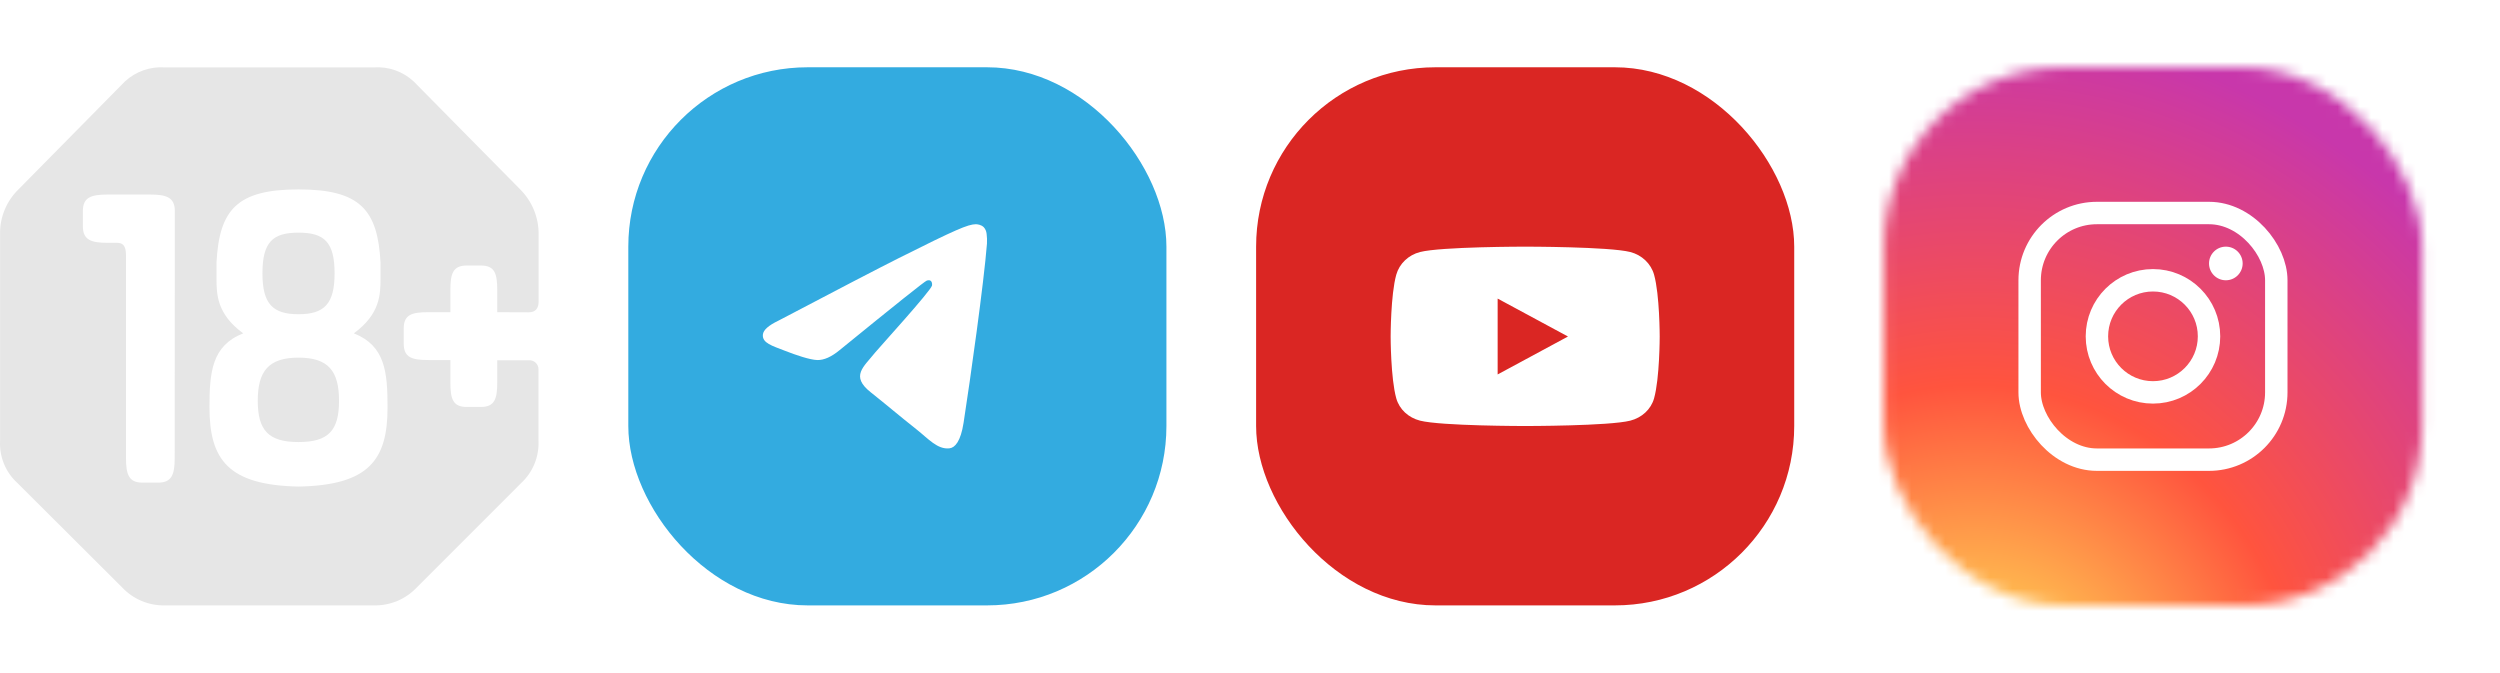 <svg width="223" height="60" viewBox="0 0 223 60" fill="none" xmlns="http://www.w3.org/2000/svg">
<path d="M23.41 24.388C23.41 21.588 24.328 20.752 26.627 20.752C28.926 20.752 29.845 21.588 29.845 24.388C29.845 27.105 28.926 28.029 26.627 28.029C24.328 28.029 23.41 27.105 23.41 24.388ZM26.627 31.901C23.949 31.901 22.992 33.116 22.992 35.751C22.992 38.386 23.949 39.431 26.627 39.431C29.306 39.431 30.241 38.397 30.241 35.751C30.241 33.105 29.3 31.901 26.627 31.901ZM44.354 27.847V25.884C44.354 24.421 44.145 23.684 42.891 23.684H41.637C40.383 23.684 40.174 24.437 40.174 25.884V27.847H38.211C36.748 27.847 36.011 28.056 36.011 29.31V30.647C36.011 31.901 36.764 32.115 38.211 32.115H40.174V34.101C40.174 35.564 40.383 36.301 41.637 36.301H42.891C44.145 36.301 44.354 35.547 44.354 34.101V32.137H47.154C47.268 32.126 47.383 32.14 47.492 32.177C47.6 32.214 47.699 32.274 47.783 32.353C47.866 32.431 47.932 32.527 47.975 32.633C48.018 32.739 48.038 32.853 48.034 32.968V39.326C48.064 40.028 47.942 40.727 47.675 41.377C47.408 42.027 47.003 42.611 46.488 43.088L37.166 52.411C36.677 52.927 36.086 53.335 35.431 53.608C34.775 53.882 34.07 54.016 33.359 54.001H14.708C13.999 54.016 13.294 53.883 12.639 53.609C11.985 53.335 11.395 52.927 10.908 52.411L1.557 43.088C1.036 42.615 0.627 42.032 0.358 41.382C0.09 40.731 -0.03 40.029 0.006 39.326V20.901C-0.01 20.154 0.129 19.412 0.413 18.721C0.697 18.03 1.12 17.405 1.656 16.885L11.144 7.266C11.62 6.825 12.18 6.487 12.791 6.271C13.402 6.055 14.051 5.967 14.697 6.012H33.348C33.995 5.966 34.644 6.054 35.255 6.27C35.866 6.486 36.427 6.825 36.901 7.266L46.395 16.885C46.923 17.411 47.341 18.037 47.625 18.727C47.908 19.416 48.051 20.155 48.045 20.901V26.896C48.045 27.523 47.753 27.858 47.165 27.858L44.354 27.847ZM15.594 18.816C15.594 17.606 14.84 17.353 13.394 17.353H9.593C8.13 17.353 7.393 17.606 7.393 18.816V20.197C7.393 21.407 8.147 21.66 9.593 21.66H10.44C10.99 21.66 11.238 21.951 11.238 22.787V40.85C11.238 42.313 11.485 43.05 12.701 43.05H14.12C15.335 43.05 15.583 42.296 15.583 40.85L15.594 18.816ZM34.569 36.334C34.569 33.199 34.361 30.834 31.561 29.734C33.904 28.023 33.942 26.263 33.942 24.844V23.42C33.695 18.695 32.105 16.896 26.627 16.896C21.149 16.896 19.559 18.695 19.312 23.42V24.844C19.312 26.263 19.351 28.023 21.694 29.734C18.894 30.834 18.685 33.204 18.685 36.334C18.685 40.976 20.335 43.275 26.627 43.402C32.941 43.286 34.569 40.987 34.569 36.345V36.334Z" fill="#E6E6E6"/>
<rect x="56.045" y="6.001" width="48" height="48" rx="16" fill="#33ABE0"/>
<path d="M88.037 21.737C87.76 25.25 86.561 33.777 85.951 37.713C85.692 39.378 85.184 39.936 84.692 39.991C83.623 40.11 82.81 39.138 81.774 38.319C80.153 37.037 79.238 36.239 77.664 34.988C75.846 33.542 77.025 32.748 78.061 31.448C78.332 31.109 83.044 25.937 83.136 25.468C83.147 25.409 83.158 25.19 83.05 25.075C82.942 24.96 82.783 24.999 82.669 25.03C82.506 25.075 79.917 27.14 74.9 31.226C74.165 31.834 73.499 32.131 72.903 32.116C72.245 32.099 70.981 31.667 70.04 31.298C68.887 30.846 67.97 30.607 68.05 29.838C68.091 29.438 68.548 29.029 69.42 28.611C74.789 25.789 78.369 23.928 80.16 23.029C85.275 20.462 86.338 20.016 87.031 20.001C87.183 19.998 87.523 20.044 87.744 20.26C87.891 20.413 87.984 20.628 88.006 20.861C88.044 21.151 88.054 21.445 88.037 21.737Z" fill="white"/>
<rect x="112.045" y="6.001" width="48" height="48" rx="16" fill="#DA2623"/>
<path d="M147.544 24.504C147.268 23.519 146.454 22.743 145.422 22.48C143.55 22.001 136.045 22.001 136.045 22.001C136.045 22.001 128.54 22.001 126.668 22.48C125.636 22.743 124.823 23.519 124.547 24.504C124.045 26.291 124.045 30.017 124.045 30.017C124.045 30.017 124.045 33.744 124.547 35.53C124.823 36.515 125.636 37.259 126.668 37.522C128.54 38.001 136.045 38.001 136.045 38.001C136.045 38.001 143.55 38.001 145.422 37.522C146.454 37.259 147.268 36.515 147.544 35.53C148.045 33.744 148.045 30.017 148.045 30.017C148.045 30.017 148.045 26.291 147.544 24.504ZM133.59 33.401V26.634L139.863 30.017L133.59 33.401Z" fill="white"/>
<g filter="url(#filter0_f_38_8)">
<mask id="mask0_38_8" style="mask-type:alpha" maskUnits="userSpaceOnUse" x="168" y="6" width="49" height="49">
<rect x="168.045" y="6.001" width="48" height="48" rx="16" fill="#E6E6E6"/>
</mask>
<g mask="url(#mask0_38_8)">
<path d="M160.045 -1.999L174.032 -1.93L224.011 -1.999L224.045 30.001C224.045 38.779 224.001 62.001 224.001 62.001H192.001C187.979 62.001 183.956 62.001 180.83 62.001H160.07L160.045 -1.999Z" fill="url(#paint0_radial_38_8)"/>
</g>
<rect x="181.045" y="19.001" width="22" height="22" rx="6" stroke="white" stroke-width="2"/>
<circle cx="192.045" cy="30.001" r="5" stroke="white" stroke-width="2"/>
<circle cx="198.545" cy="23.501" r="1.5" fill="white"/>
</g>
<defs>
<filter id="filter0_f_38_8" x="162.045" y="0.001" width="60" height="60" filterUnits="userSpaceOnUse" color-interpolation-filters="sRGB">
<feFlood flood-opacity="0" result="BackgroundImageFix"/>
<feBlend mode="normal" in="SourceGraphic" in2="BackgroundImageFix" result="shape"/>
<feGaussianBlur stdDeviation="3" result="effect1_foregroundBlur_38_8"/>
</filter>
<radialGradient id="paint0_radial_38_8" cx="0" cy="0" r="1" gradientUnits="userSpaceOnUse" gradientTransform="translate(176.177 65.977) rotate(-90) scale(63.35 58.871)">
<stop stop-color="#FFDD55"/>
<stop offset="0.1" stop-color="#FFDD55"/>
<stop offset="0.5" stop-color="#FF543E"/>
<stop offset="1" stop-color="#C837AB"/>
</radialGradient>
</defs>
</svg>
